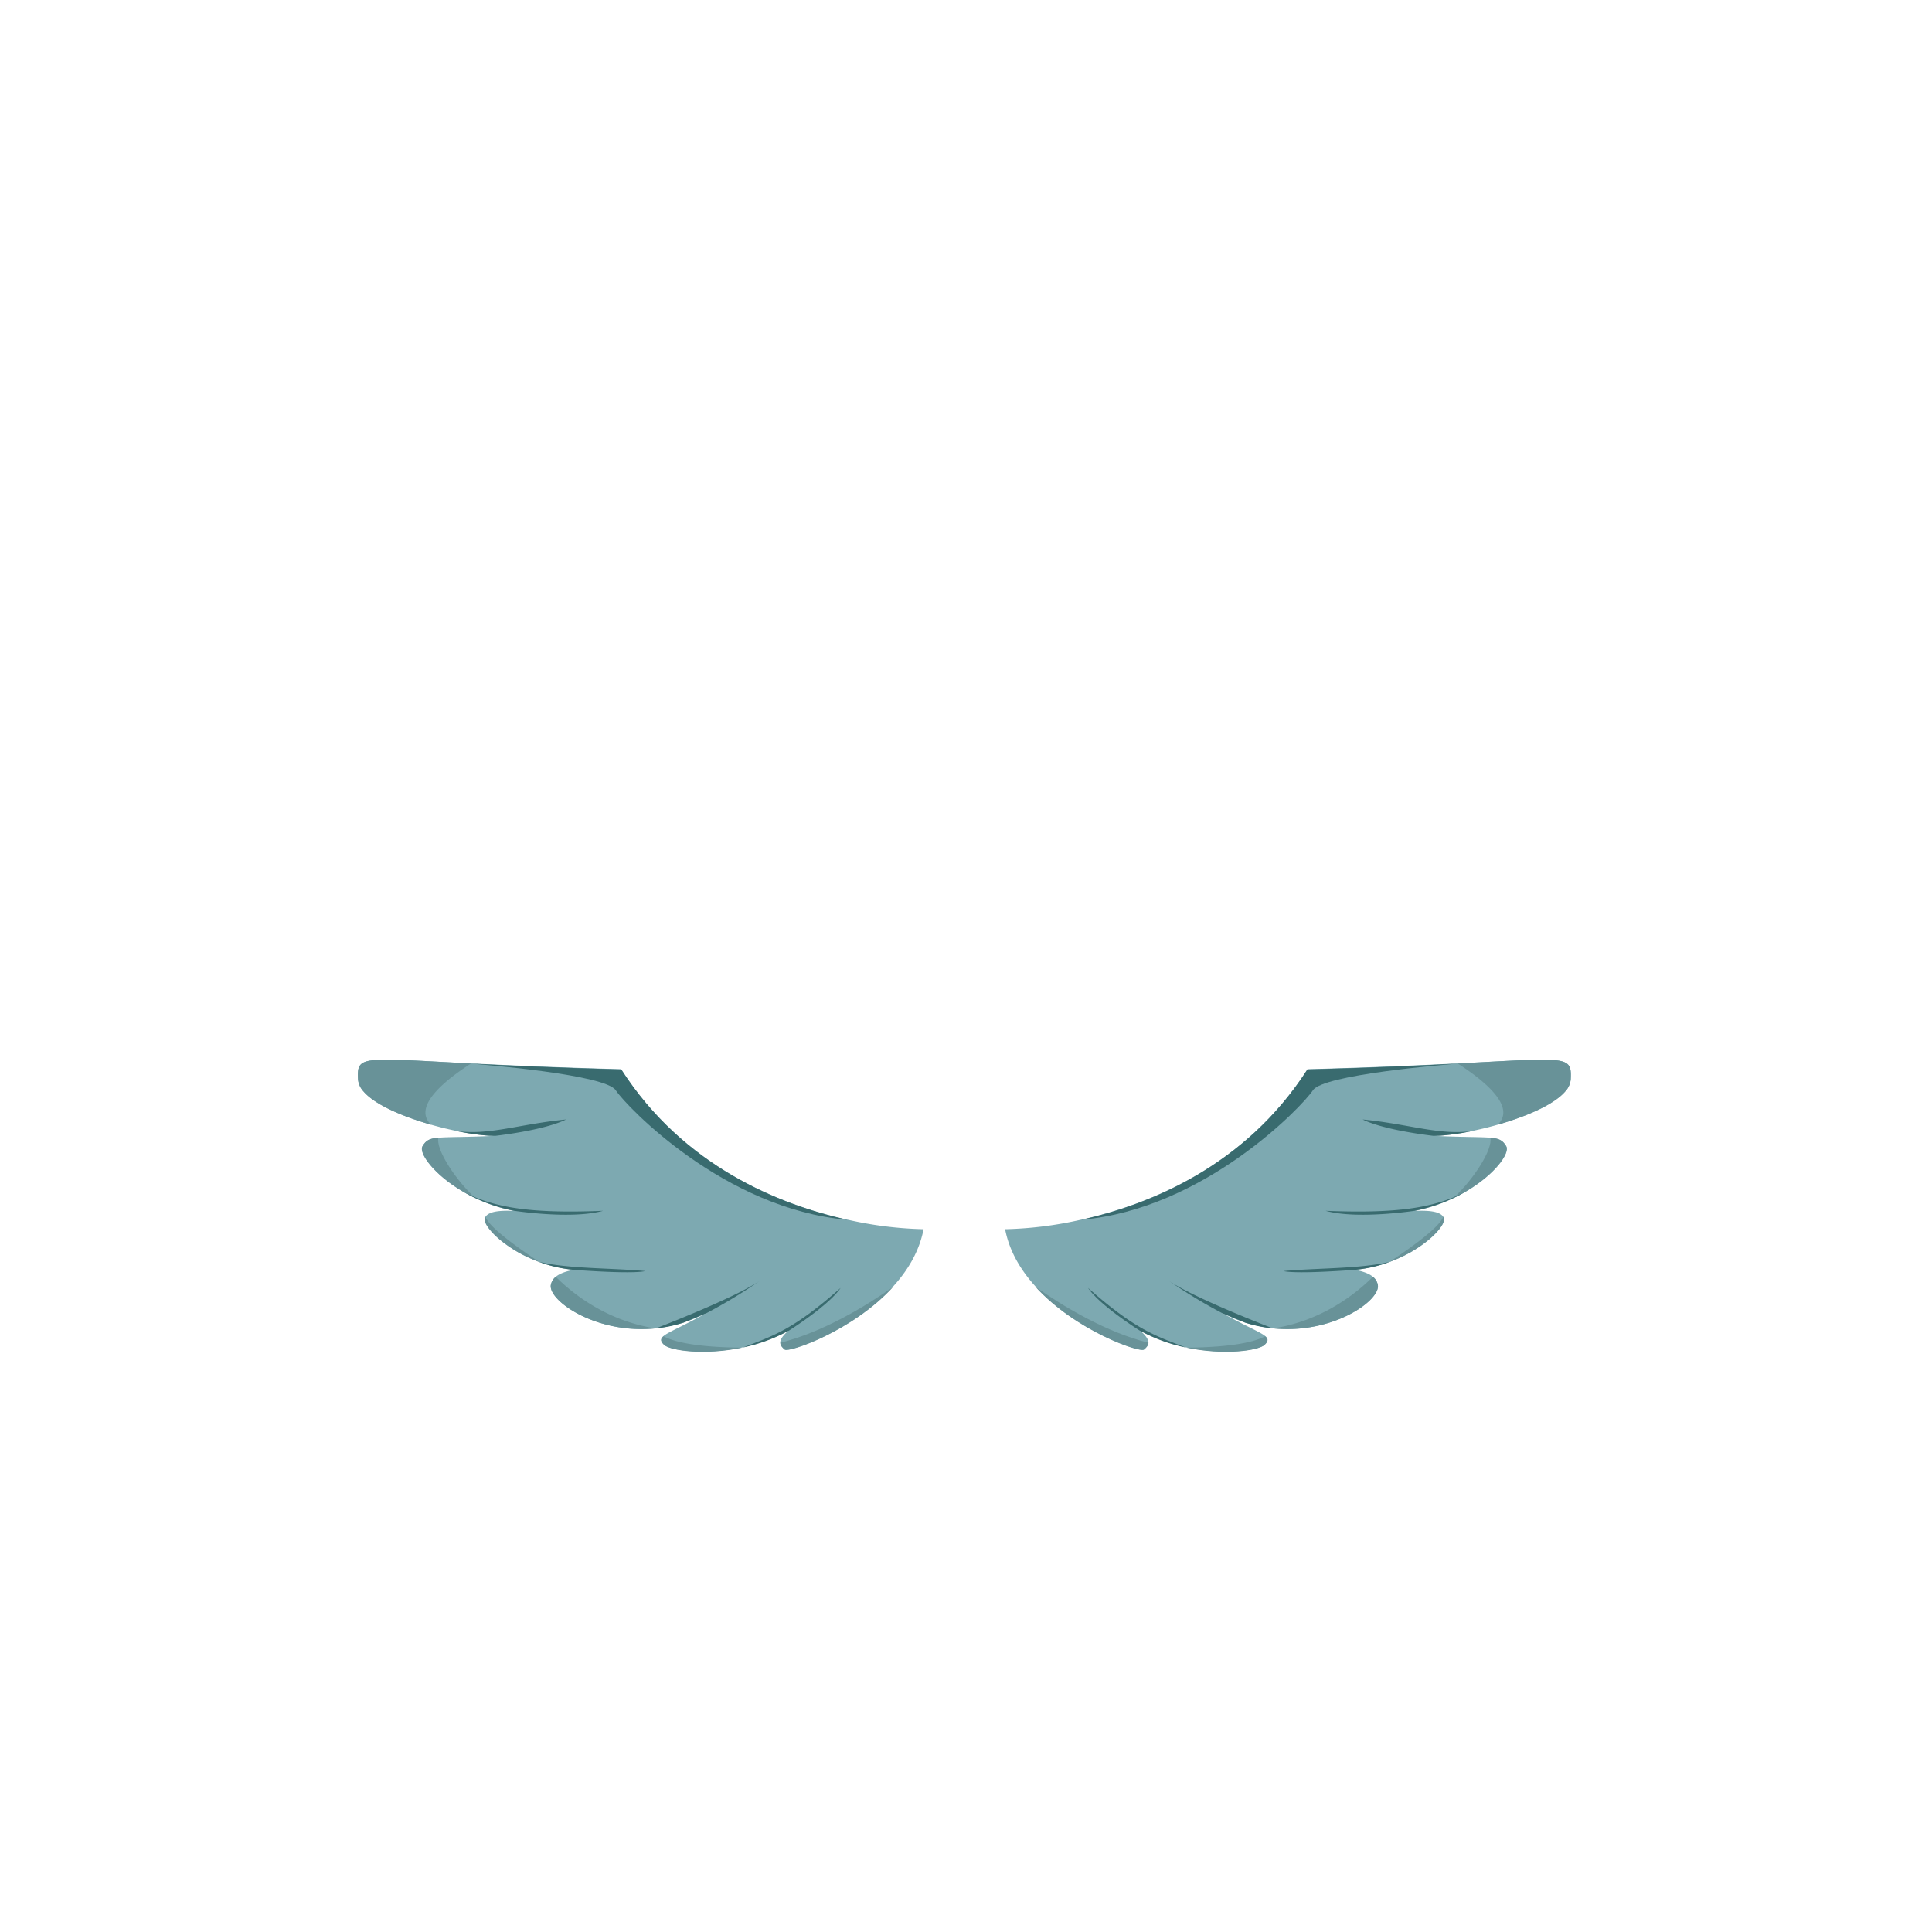<svg xmlns="http://www.w3.org/2000/svg" viewBox="0 0 1000 1000"><defs><style>.cls-1{fill:none;}.cls-2{fill:#7da9b1;}.cls-3{fill:#689298;}.cls-4{fill:#396b6f;}</style></defs><g id="Layer_2" data-name="Layer 2"><g id="OutPut"><rect id="BG" class="cls-1" width="1000" height="1000"/></g><g id="BackCloth"><path class="cls-2" d="M813,558.69a10.5,10.5,0,0,1-2.77,6.16l0,0c-5.32,6.27-17.51,11.83-30.5,15.92l-.56.18h0q-2,.63-4,1.2c-1,.3-2.09.59-3.14.86-1.87.5-3.7,1-5.52,1.37l-.16.05c-1.5.35-3,.66-4.45,1a122,122,0,0,1-16.29,2.37h-.09c-1.25.08-2.38.11-3.42.1,15.65.78,24.2.51,29.32,1,4.71.41,6.5,1.43,8.23,4.41,2.06,3.56-5.93,14.68-20.91,23.45,0,0,0,0,0,0-2,1.18-4.13,2.31-6.38,3.37a84.81,84.81,0,0,1-20.15,6.64c7-.33,13,.13,14.86,3.09a2.86,2.86,0,0,1,.24.42c1.19,2.53-3.67,9-12.52,15-1.28.87-2.65,1.74-4.08,2.58A72.32,72.32,0,0,1,719.7,653l-.61.22h0a68.36,68.36,0,0,1-17.79,4c3.91.79,7.15,1.86,9.28,3.6a7.12,7.12,0,0,1,2.57,4.15c1.65,8-23.23,25.74-54.21,22.57h0a71.9,71.9,0,0,1-14.42-3h0a75.58,75.58,0,0,1-12-5c12.17,6.86,19.57,9.74,22.33,12,1.74,1.44,1.64,2.65-.26,4.47-3.07,2.93-20.71,5.58-40.47,1.42l0,0a86.51,86.51,0,0,1-24.09-8.82c3.27,2.8,4.38,4.78,4.41,6.27s-1.17,2.66-2.23,3.58c-2,1.75-35.22-9.6-56.09-32.43-7.69-8.41-13.7-18.37-15.87-29.81h.63a196.5,196.5,0,0,0,39.07-5h0c34.75-7.73,84.57-27.46,116.84-77.8,33.37-.91,58.61-2.07,77.69-3l.79,0,.8-.05C811.57,547.48,813.58,546.31,813,558.69Z"/><path class="cls-3" d="M536,666.12c15,10.52,36.68,23.46,58.32,28.85,0,1.61-1.17,2.66-2.23,3.58C590.07,700.3,556.87,689,536,666.12Z"/><path class="cls-3" d="M654.52,696.12c-3.07,2.93-20.71,5.58-40.47,1.42l0,0c24.65-.18,35.77-3.2,40.78-5.87C656.52,693.09,656.42,694.3,654.52,696.12Z"/><path class="cls-3" d="M713.14,665c1.65,8-23.23,25.74-54.21,22.57h0c25.91-3.91,43.76-18.76,51.68-26.71A7.12,7.12,0,0,1,713.14,665Z"/><path class="cls-3" d="M747.19,630.26c1.19,2.53-3.67,9-12.52,15-1.28.87-2.65,1.74-4.08,2.58A72.32,72.32,0,0,1,719.7,653l-.61.22c8.1-5.31,26.08-17.65,27.86-23.4A2.86,2.86,0,0,1,747.19,630.26Z"/><path class="cls-3" d="M779.57,593.27c2.06,3.56-5.93,14.68-20.91,23.45,0,0,0,0,0,0-2,1.18-4.13,2.31-6.38,3.37,10.29-9.39,20.53-25.23,19.1-31.25C776.05,589.27,777.84,590.29,779.57,593.27Z"/><path class="cls-3" d="M813,558.69a10.5,10.5,0,0,1-2.77,6.16l0,0c-5.32,6.27-17.51,11.83-30.5,15.92l-.56.18h0q-2,.63-4,1.2c9.71-9.2-6.59-22.65-20.71-31.71l.79,0,.8-.05C811.57,547.48,813.58,546.31,813,558.69Z"/><path class="cls-4" d="M686.14,626.71c16.32,4.57,46,0,46,0a84.51,84.51,0,0,0,26.53-10C741.66,625.9,720.27,628.07,686.14,626.71Z"/><path class="cls-4" d="M664.32,657.91c7.32,1.69,37-.65,37-.65A68.79,68.79,0,0,0,719.7,653C705,656.79,681.32,656.27,664.32,657.91Z"/><path class="cls-4" d="M604.8,662.79a261.17,261.17,0,0,0,27.65,16.81l12,5h0a71.9,71.9,0,0,0,14.42,3C657.64,687.09,617.78,671.8,604.8,662.79Z"/><path class="cls-4" d="M563.17,666.62c6.1,9.12,26.74,22.08,26.74,22.08A86.51,86.51,0,0,0,614,697.52C597.81,691.43,587.26,687.93,563.17,666.62Z"/><path class="cls-4" d="M705.29,579.44c11.6,5.74,36.73,8.47,36.73,8.47l3.42-.1h.09a122,122,0,0,0,16.29-2.37C745,587.74,729.25,581.78,705.29,579.44Z"/><path class="cls-4" d="M559.85,631.33c63.33-5.55,114-58.38,119.71-67,5.34-8.14,67.85-13.23,75.61-13.85-19.17,1-44.65,2.17-78.48,3.09C644.42,603.87,594.6,623.6,559.85,631.33Z"/><path class="cls-2" d="M185.31,558.69a10.5,10.5,0,0,0,2.77,6.16l0,0c5.32,6.27,17.51,11.83,30.5,15.92l.56.18h0q2,.63,4,1.2c1,.3,2.09.59,3.14.86,1.87.5,3.7,1,5.52,1.37l.16.05c1.5.35,3,.66,4.45,1a122,122,0,0,0,16.29,2.37h.09c1.25.08,2.38.11,3.42.1-15.65.78-24.2.51-29.32,1-4.71.41-6.5,1.43-8.23,4.41-2.06,3.56,5.93,14.68,20.91,23.45,0,0,0,0,0,0,2,1.18,4.13,2.31,6.38,3.37a84.81,84.81,0,0,0,20.15,6.64c-7-.33-13,.13-14.86,3.09a2.86,2.86,0,0,0-.24.42c-1.19,2.53,3.67,9,12.52,15,1.28.87,2.65,1.74,4.08,2.58A72.32,72.32,0,0,0,278.58,653l.61.22h0a68.36,68.36,0,0,0,17.79,4c-3.91.79-7.15,1.86-9.28,3.6a7.12,7.12,0,0,0-2.57,4.15c-1.65,8,23.23,25.74,54.21,22.57h0a71.9,71.9,0,0,0,14.42-3h0a75.58,75.58,0,0,0,12-5c-12.17,6.86-19.57,9.74-22.33,12-1.74,1.44-1.64,2.65.26,4.47,3.07,2.93,20.71,5.58,40.47,1.42l0,0a86.51,86.51,0,0,0,24.09-8.82c-3.27,2.8-4.38,4.78-4.41,6.27s1.17,2.66,2.23,3.58c2,1.75,35.22-9.6,56.09-32.43,7.69-8.41,13.7-18.37,15.87-29.81h-.63a196.5,196.5,0,0,1-39.07-5h0c-34.75-7.73-84.57-27.46-116.84-77.8-33.37-.91-58.61-2.07-77.69-3l-.79,0-.8-.05C186.71,547.48,184.7,546.31,185.31,558.69Z"/><path class="cls-3" d="M462.28,666.12c-15,10.52-36.68,23.46-58.32,28.85,0,1.61,1.17,2.66,2.23,3.58C408.21,700.3,441.41,689,462.28,666.12Z"/><path class="cls-3" d="M343.76,696.12c3.07,2.93,20.71,5.58,40.47,1.42l0,0c-24.65-.18-35.77-3.2-40.78-5.87C341.76,693.09,341.86,694.3,343.76,696.12Z"/><path class="cls-3" d="M285.14,665c-1.65,8,23.23,25.74,54.21,22.57h0c-25.91-3.91-43.76-18.76-51.68-26.71A7.12,7.12,0,0,0,285.14,665Z"/><path class="cls-3" d="M251.09,630.26c-1.19,2.53,3.67,9,12.52,15,1.28.87,2.65,1.74,4.08,2.58A72.32,72.32,0,0,0,278.58,653l.61.22c-8.1-5.31-26.08-17.65-27.86-23.4A2.86,2.86,0,0,0,251.09,630.26Z"/><path class="cls-3" d="M218.71,593.27c-2.06,3.56,5.93,14.68,20.91,23.45,0,0,0,0,0,0,2,1.18,4.13,2.31,6.38,3.37-10.29-9.39-20.53-25.23-19.1-31.25C222.23,589.27,220.44,590.29,218.71,593.27Z"/><path class="cls-3" d="M185.31,558.69a10.5,10.5,0,0,0,2.77,6.16l0,0c5.32,6.27,17.51,11.83,30.5,15.92l.56.18h0q2,.63,4,1.2c-9.71-9.2,6.59-22.65,20.71-31.71l-.79,0-.8-.05C186.71,547.48,184.7,546.31,185.31,558.69Z"/><path class="cls-4" d="M312.14,626.71c-16.32,4.57-45.95,0-45.95,0a84.51,84.51,0,0,1-26.53-10C256.62,625.9,278,628.07,312.14,626.71Z"/><path class="cls-4" d="M334,657.91c-7.32,1.69-37-.65-37-.65A68.79,68.79,0,0,1,278.58,653C293.32,656.79,317,656.27,334,657.91Z"/><path class="cls-4" d="M393.48,662.79a261.17,261.17,0,0,1-27.65,16.81l-12,5h0a71.9,71.9,0,0,1-14.42,3C340.64,687.09,380.5,671.8,393.48,662.79Z"/><path class="cls-4" d="M435.11,666.62c-6.1,9.12-26.74,22.08-26.74,22.08a86.51,86.51,0,0,1-24.09,8.82C400.47,691.43,411,687.93,435.11,666.62Z"/><path class="cls-4" d="M293,579.44c-11.6,5.74-36.73,8.47-36.73,8.47l-3.42-.1h-.09a122,122,0,0,1-16.29-2.37C253.25,587.74,269,581.78,293,579.44Z"/><path class="cls-4" d="M438.43,631.33c-63.33-5.55-114-58.38-119.71-67-5.34-8.14-67.85-13.23-75.61-13.85,19.17,1,44.65,2.17,78.48,3.09C353.86,603.87,403.68,623.6,438.43,631.33Z"/><rect id="BG-2" data-name="BG" class="cls-1" width="1000" height="1000"/></g></g></svg>